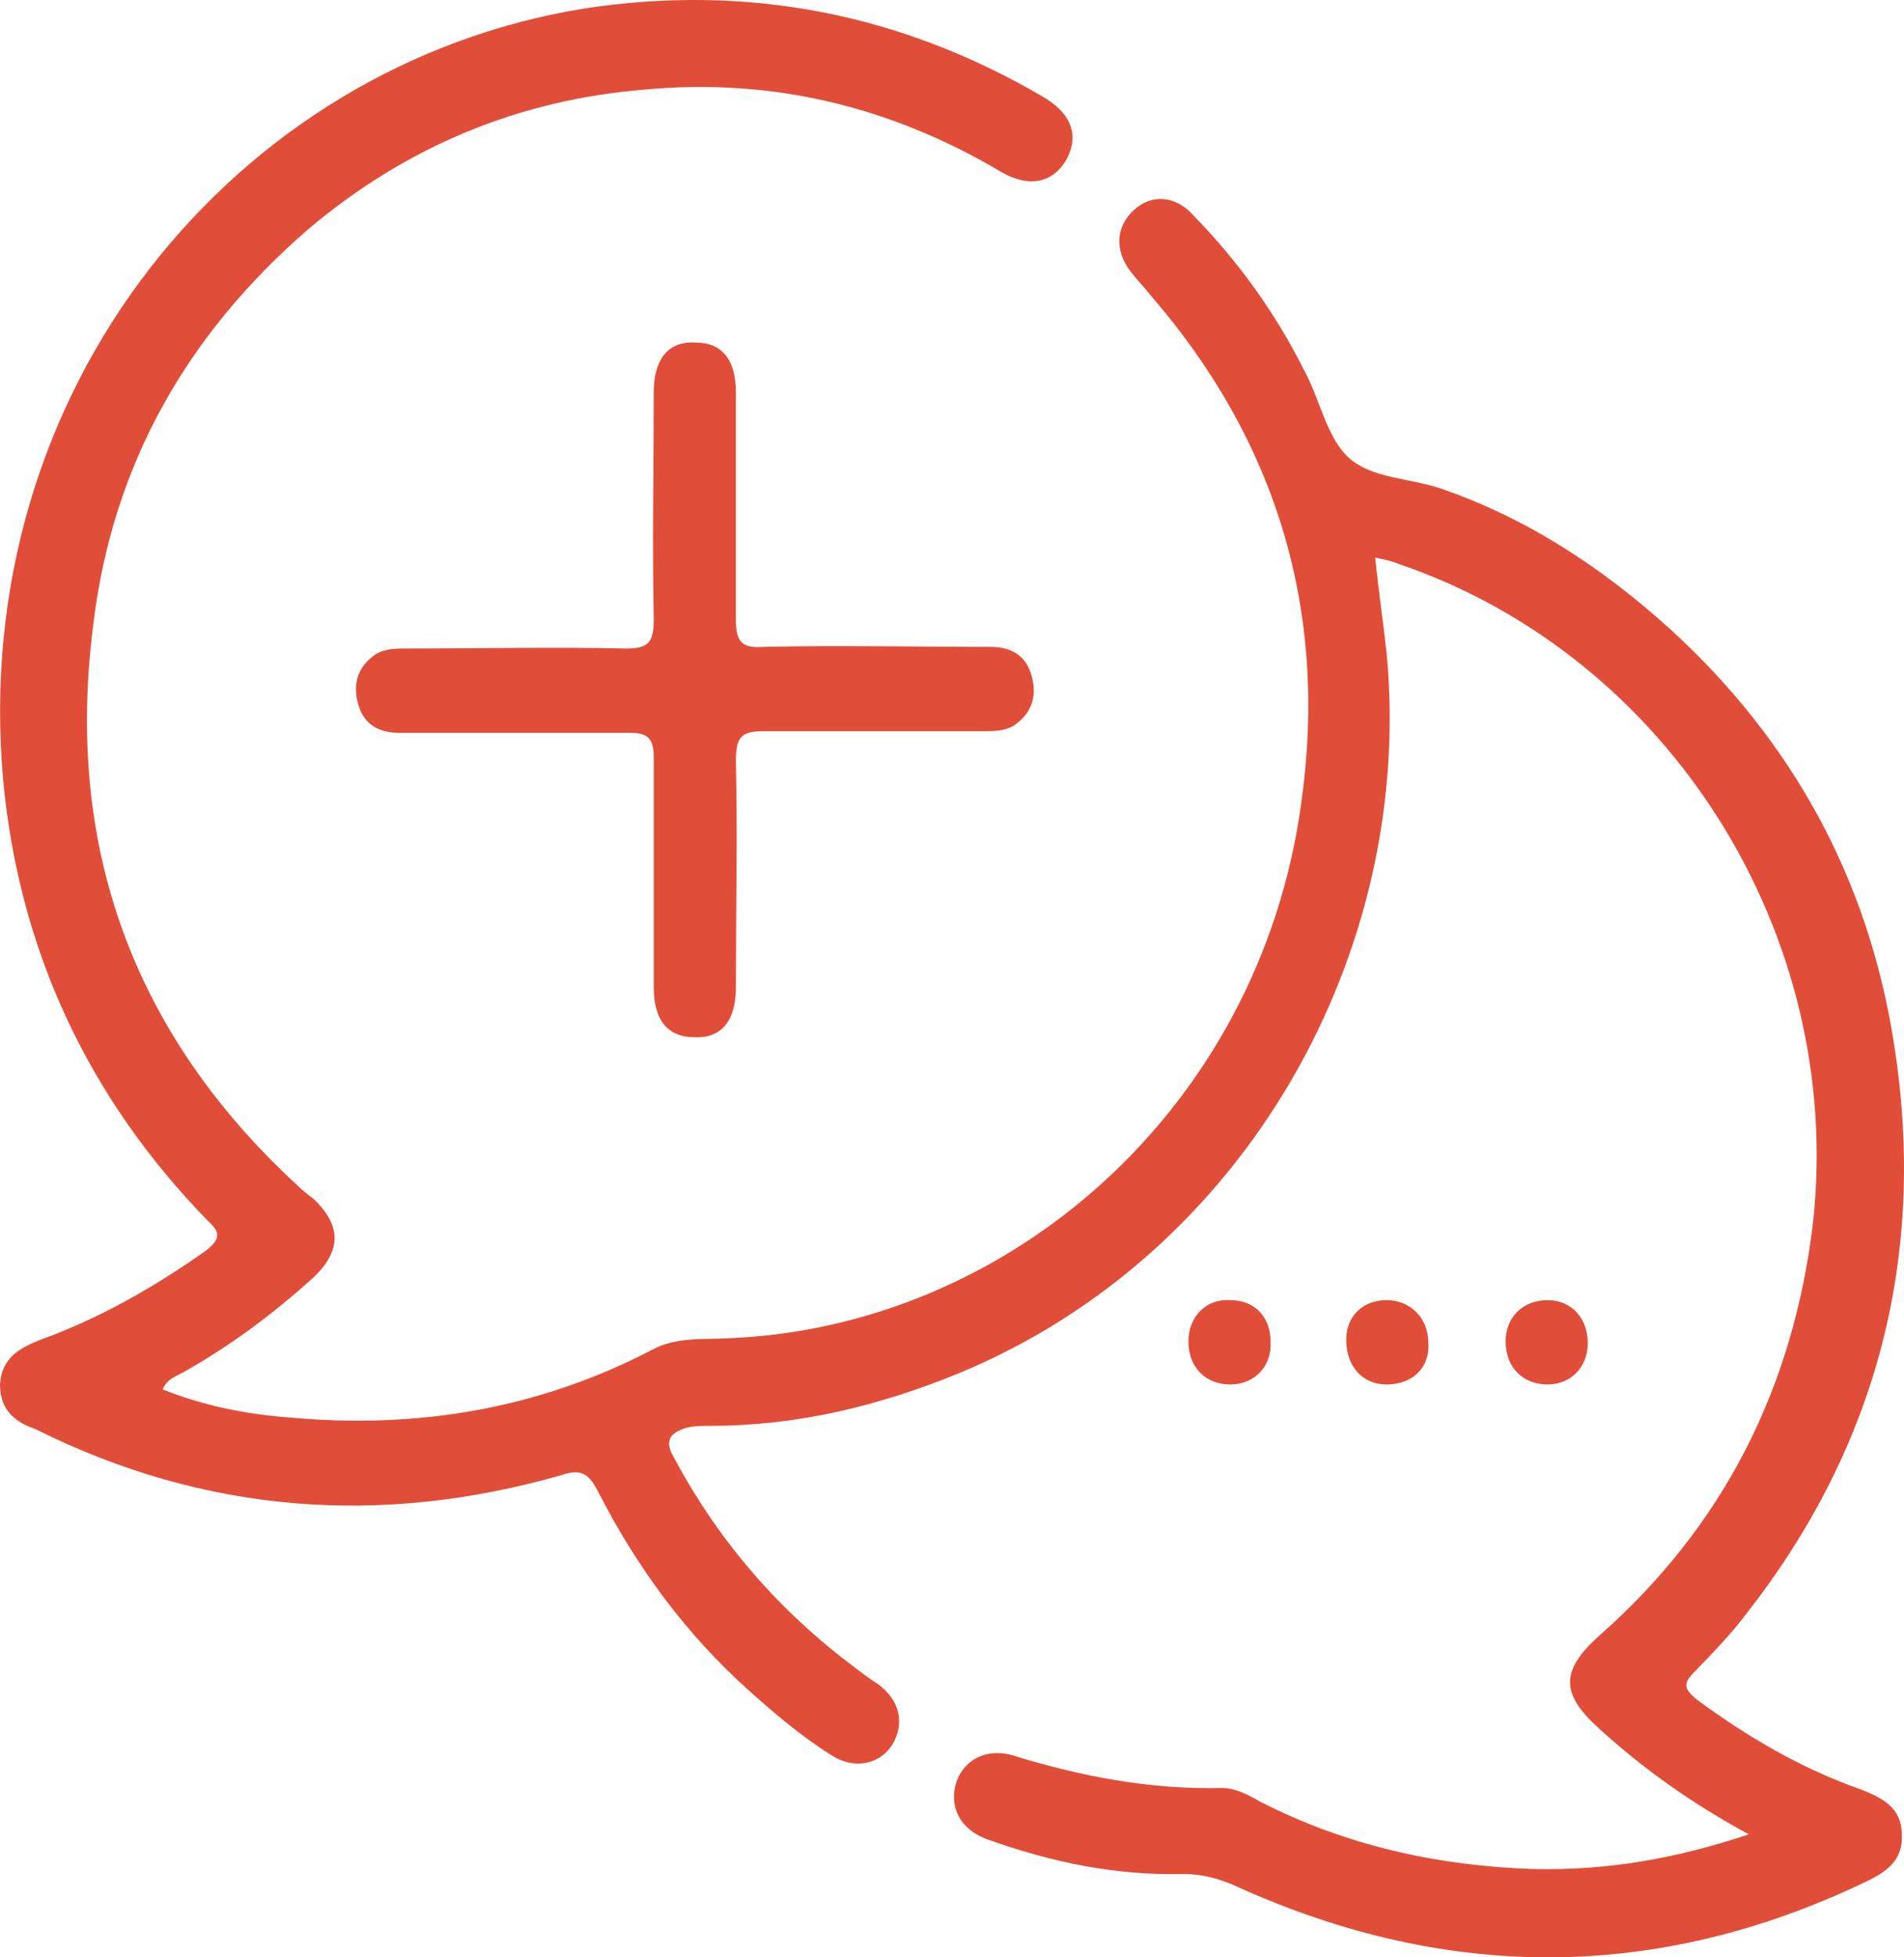 <svg width="36" height="37" viewBox="0 0 36 37" fill="none" xmlns="http://www.w3.org/2000/svg">
<path d="M33.066 34.675C31.97 34.081 31.056 33.424 30.234 32.674C29.503 32.017 29.503 31.58 30.234 30.923C32.578 28.86 33.918 26.234 34.283 23.076C34.862 17.668 31.574 12.415 26.459 10.665C26.306 10.602 26.154 10.571 26.002 10.54C26.063 11.165 26.154 11.759 26.215 12.322C26.763 17.98 23.566 23.701 18.146 25.952C16.624 26.578 15.071 26.953 13.427 26.953C13.275 26.953 13.153 26.953 13.001 26.984C12.666 27.078 12.544 27.234 12.757 27.578C13.61 29.172 14.767 30.485 16.198 31.548C16.32 31.642 16.442 31.736 16.594 31.83C17.02 32.142 17.111 32.58 16.868 32.986C16.624 33.361 16.137 33.455 15.711 33.174C15.163 32.83 14.645 32.392 14.158 31.955C12.97 30.892 12.027 29.61 11.296 28.172C11.113 27.828 10.961 27.765 10.596 27.89C7.186 28.86 3.867 28.61 0.67 27.015C0.304 26.89 0 26.671 0 26.171C0.03 25.671 0.365 25.483 0.761 25.327C1.888 24.921 2.923 24.326 3.897 23.639C4.171 23.42 4.171 23.295 3.928 23.076C1.675 20.763 0.365 17.98 0.061 14.76C-0.609 7.351 4.445 1.223 11.052 0.16C14.127 -0.309 17.02 0.254 19.699 1.817C20.247 2.13 20.4 2.536 20.186 2.974C19.943 3.443 19.486 3.568 18.938 3.255C16.837 2.005 14.584 1.473 12.209 1.692C9.834 1.88 7.703 2.755 5.846 4.318C3.562 6.288 2.131 8.758 1.766 11.79C1.218 16.011 2.527 19.543 5.602 22.388C5.694 22.482 5.815 22.576 5.937 22.67C6.455 23.17 6.455 23.639 5.937 24.139C5.176 24.827 4.384 25.421 3.501 25.921C3.349 26.015 3.167 26.046 3.075 26.265C3.867 26.578 4.658 26.734 5.48 26.796C7.886 27.015 10.169 26.64 12.331 25.515C12.788 25.264 13.305 25.327 13.793 25.296C19.09 25.077 23.81 20.95 24.601 15.198C25.119 11.571 24.145 8.351 21.77 5.6C21.648 5.444 21.496 5.287 21.374 5.131C21.069 4.725 21.1 4.287 21.435 3.974C21.77 3.662 22.226 3.693 22.561 4.068C23.414 4.943 24.114 5.913 24.662 7.007C24.967 7.57 25.088 8.289 25.515 8.664C25.941 9.039 26.641 9.039 27.22 9.227C28.864 9.789 30.295 10.727 31.604 11.915C33.888 14.01 35.319 16.605 35.806 19.7C36.445 23.701 35.501 27.328 33.035 30.485C32.731 30.892 32.365 31.267 32.03 31.611C31.817 31.83 31.848 31.923 32.061 32.111C33.035 32.83 34.04 33.424 35.197 33.831C35.593 33.987 35.958 34.174 35.958 34.675C35.989 35.175 35.654 35.394 35.258 35.581C31.33 37.457 27.372 37.457 23.414 35.675C23.079 35.519 22.744 35.425 22.379 35.425C21.1 35.456 19.882 35.206 18.664 34.768C18.146 34.581 17.933 34.143 18.086 33.674C18.238 33.268 18.634 33.049 19.121 33.174C20.43 33.58 21.739 33.831 23.109 33.799C23.353 33.799 23.596 33.924 23.81 34.049C25.454 34.893 27.189 35.269 28.986 35.331C30.356 35.362 31.665 35.144 33.066 34.675Z" fill="#E04E39"/>
<path d="M12.361 16.542C12.361 15.792 12.361 15.073 12.361 14.322C12.361 13.947 12.24 13.853 11.905 13.853C10.443 13.853 9.012 13.853 7.551 13.853C7.125 13.853 6.851 13.666 6.759 13.259C6.668 12.884 6.79 12.572 7.125 12.353C7.307 12.259 7.49 12.259 7.673 12.259C9.073 12.259 10.443 12.228 11.844 12.259C12.27 12.259 12.361 12.134 12.361 11.696C12.331 10.258 12.361 8.851 12.361 7.413C12.361 6.788 12.636 6.444 13.153 6.475C13.64 6.475 13.914 6.788 13.914 7.413C13.914 8.851 13.914 10.289 13.914 11.727C13.914 12.134 14.036 12.259 14.432 12.228C15.863 12.196 17.294 12.228 18.725 12.228C19.151 12.228 19.425 12.415 19.517 12.822C19.608 13.197 19.486 13.509 19.151 13.728C18.969 13.822 18.786 13.822 18.603 13.822C17.203 13.822 15.832 13.822 14.432 13.822C14.006 13.822 13.914 13.947 13.914 14.385C13.945 15.823 13.914 17.23 13.914 18.668C13.914 19.293 13.64 19.637 13.123 19.606C12.636 19.606 12.361 19.293 12.361 18.668C12.361 17.98 12.361 17.261 12.361 16.542Z" fill="#E04E39"/>
<path d="M23.262 26.171C22.805 26.171 22.47 25.858 22.47 25.358C22.47 24.889 22.805 24.545 23.262 24.577C23.718 24.577 24.023 24.889 24.023 25.358C24.053 25.827 23.718 26.171 23.262 26.171Z" fill="#E04E39"/>
<path d="M26.215 26.171C25.758 26.171 25.454 25.827 25.454 25.327C25.454 24.858 25.789 24.577 26.215 24.577C26.672 24.577 27.007 24.92 27.007 25.389C27.037 25.858 26.702 26.171 26.215 26.171Z" fill="#E04E39"/>
<path d="M29.26 24.577C29.716 24.577 30.021 24.92 30.021 25.389C30.021 25.858 29.686 26.171 29.26 26.171C28.803 26.171 28.468 25.858 28.468 25.358C28.468 24.889 28.803 24.577 29.26 24.577Z" fill="#E04E39"/>
</svg>
